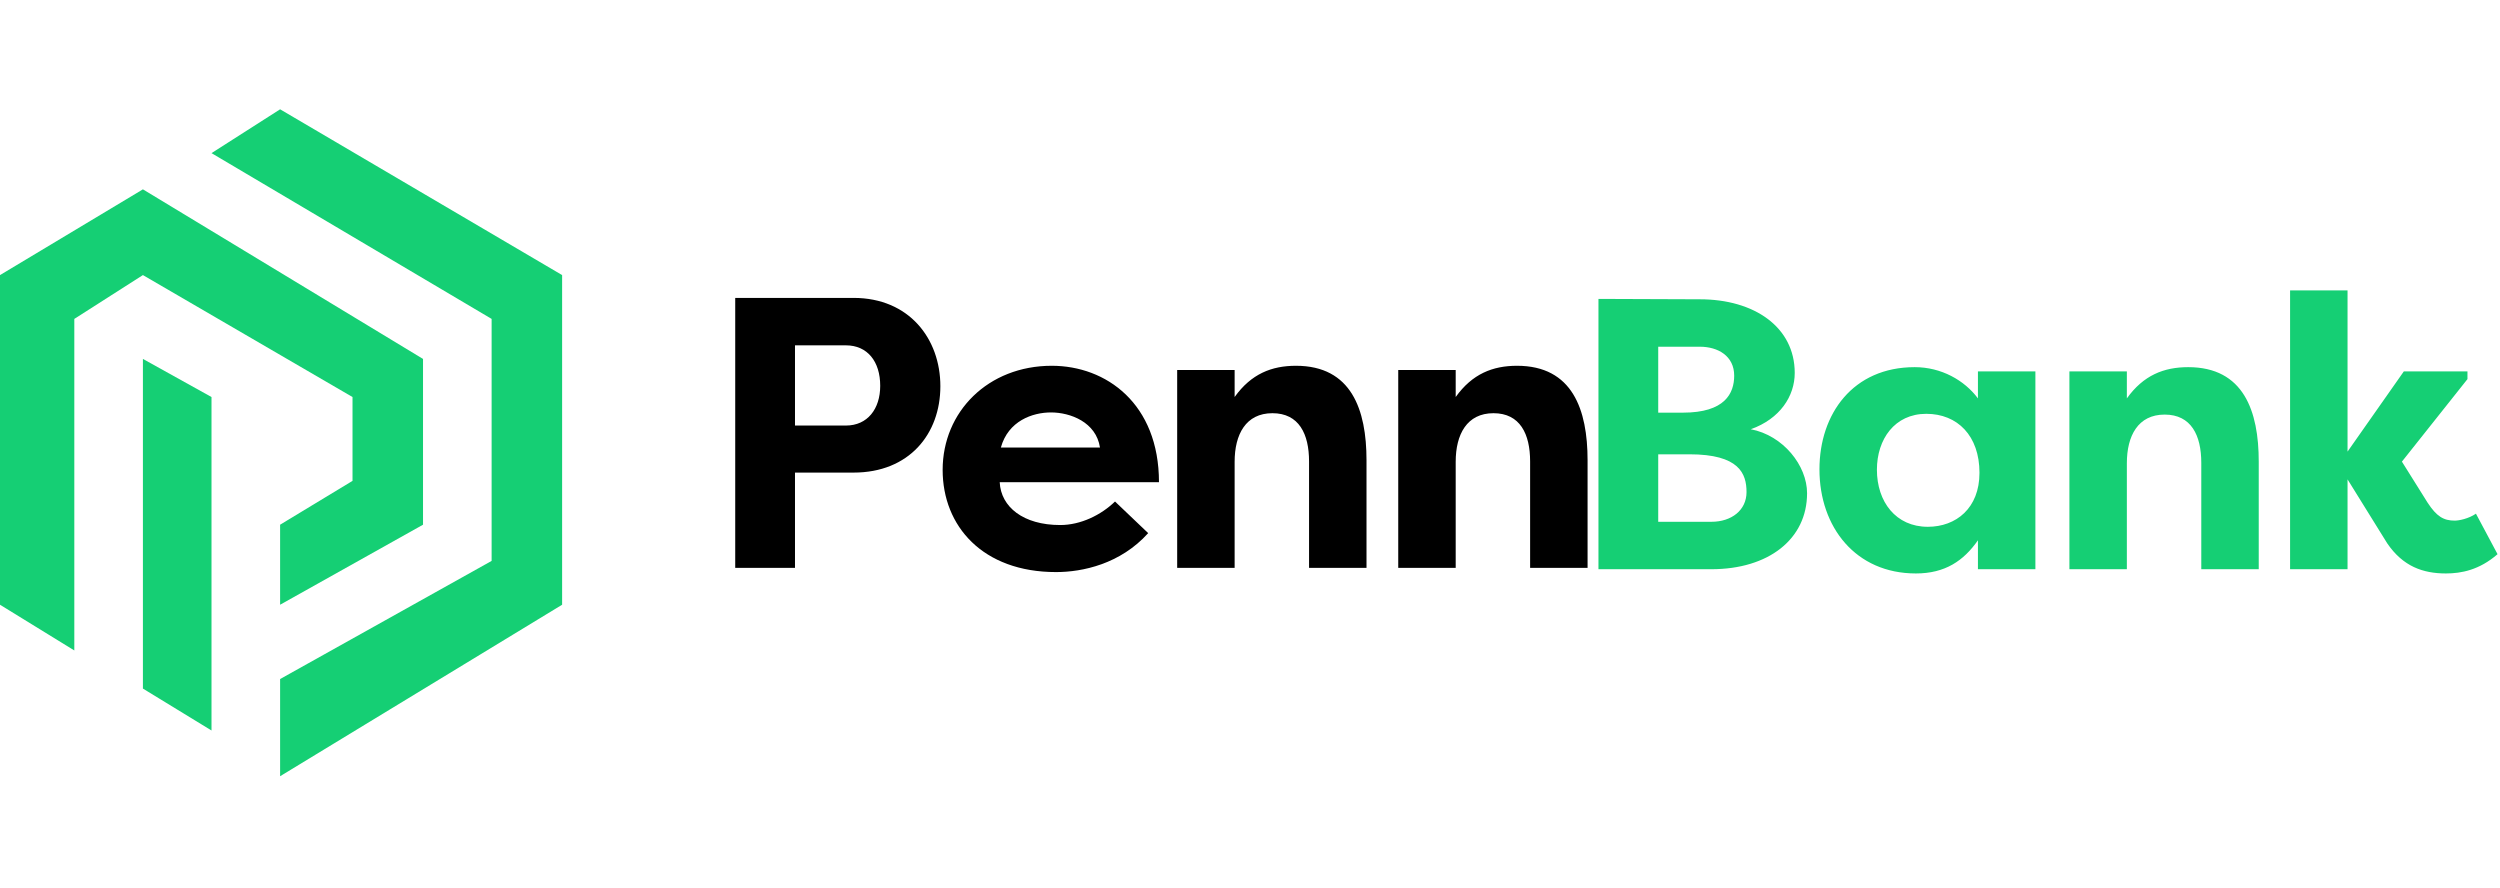 <svg width="656" height="233" viewBox="0 0 656 233" fill="none" xmlns="http://www.w3.org/2000/svg">
<path d="M73.5 178.181V203.681L147.5 158.681V72.181L73.5 28.681L55.5 40.181L129 83.681V147.181L73.5 178.181Z" fill="#15CF74"/>
<path d="M19.5 170.681L0 158.681V72.181L37.5 49.681L111 94.181V137.681L73.5 158.681V137.681L92.5 126.181V104.181L37.5 72.181L19.5 83.681V170.681Z" fill="#15CF74"/>
<path d="M37.5 94.181L55.5 104.181V191.681L37.5 180.681V94.181Z" fill="#15CF74"/>
<path d="M208.606 149V124.008H223.986C238.556 124.008 246.752 113.889 246.752 101.342C246.752 88.897 238.556 78.171 223.986 78.171H192.922V149H208.606ZM208.606 111.663V90.617H221.962C227.628 90.617 230.967 94.867 230.967 101.241C230.967 107.312 227.628 111.663 221.962 111.663H208.606ZM275.782 108.223C280.842 108.223 287.621 110.752 288.633 117.431H262.628C264.551 110.449 270.925 108.223 275.782 108.223ZM292.579 131.596C288.936 135.138 283.573 137.769 278.211 137.769C268.497 137.769 262.628 133.013 262.325 126.537H304.114C304.114 105.896 290.252 95.98 275.985 95.98C259.289 95.98 247.35 108.02 247.35 123.299C247.35 138.072 257.873 150.113 277.098 150.113C284.079 150.113 293.995 147.988 301.281 139.893L292.579 131.596ZM308.891 149H323.967V121.174C323.967 113.99 326.902 108.425 333.883 108.425C340.865 108.425 343.496 113.889 343.496 121.073V149H358.572V120.77C358.572 107.515 354.626 95.98 340.055 95.98C333.681 95.98 328.318 98.105 323.967 104.176V97.093H308.891V149ZM366.898 149H381.974V121.174C381.974 113.99 384.908 108.425 391.89 108.425C398.872 108.425 401.503 113.889 401.503 121.073V149H416.579V120.77C416.579 107.515 412.633 95.98 398.062 95.98C391.688 95.98 386.325 98.105 381.974 104.176V97.093H366.898V149Z" fill="black"/>
<path d="M470.937 97.859C470.937 85.818 460.313 78.533 446.046 78.533L419.435 78.432V149.362H449.082C464.057 149.362 474.175 141.469 474.175 129.429C474.175 122.143 467.902 114.251 459.402 112.632C467.092 109.9 470.937 103.93 470.937 97.859ZM443.314 119.209C456.367 119.209 458.289 124.268 458.289 129.125C458.289 133.881 454.343 136.916 449.082 136.916H435.118V119.209H443.314ZM435.118 108.281V90.979H446.046C450.802 90.979 455.052 93.407 455.052 98.567C455.052 103.222 452.623 108.281 441.594 108.281H435.118ZM492.501 123.256C492.501 115.263 497.155 108.585 505.452 108.585C513.648 108.585 519.416 114.352 519.416 124.066C519.416 133.375 513.243 138.232 505.857 138.232C497.459 138.232 492.501 131.655 492.501 123.256ZM519.011 97.454V104.537C515.469 99.782 509.398 96.341 502.417 96.341C486.227 96.341 477.424 108.585 477.424 123.155C477.424 138.333 486.936 150.475 502.72 150.475C510.41 150.475 515.267 147.136 519.011 141.773V149.362H534.087V97.454H519.011ZM543.012 149.362H558.088V121.536C558.088 114.352 561.023 108.787 568.004 108.787C574.986 108.787 577.617 114.251 577.617 121.435V149.362H592.693V121.131C592.693 107.876 588.747 96.341 574.177 96.341C567.802 96.341 562.439 98.466 558.088 104.537V97.454H543.012V149.362ZM615.994 118.501V76.206H600.918V149.362H615.994V125.786L626.416 142.582C630.565 148.654 635.826 150.475 641.796 150.475C645.843 150.475 650.599 149.564 655.355 145.416L649.688 134.791C647.766 136.107 645.236 136.613 644.123 136.613C641.189 136.613 639.368 135.5 637.04 131.958L630.261 121.131L647.462 99.478V97.454H630.767L615.994 118.501Z" fill="#15CF74"/>
</svg>
